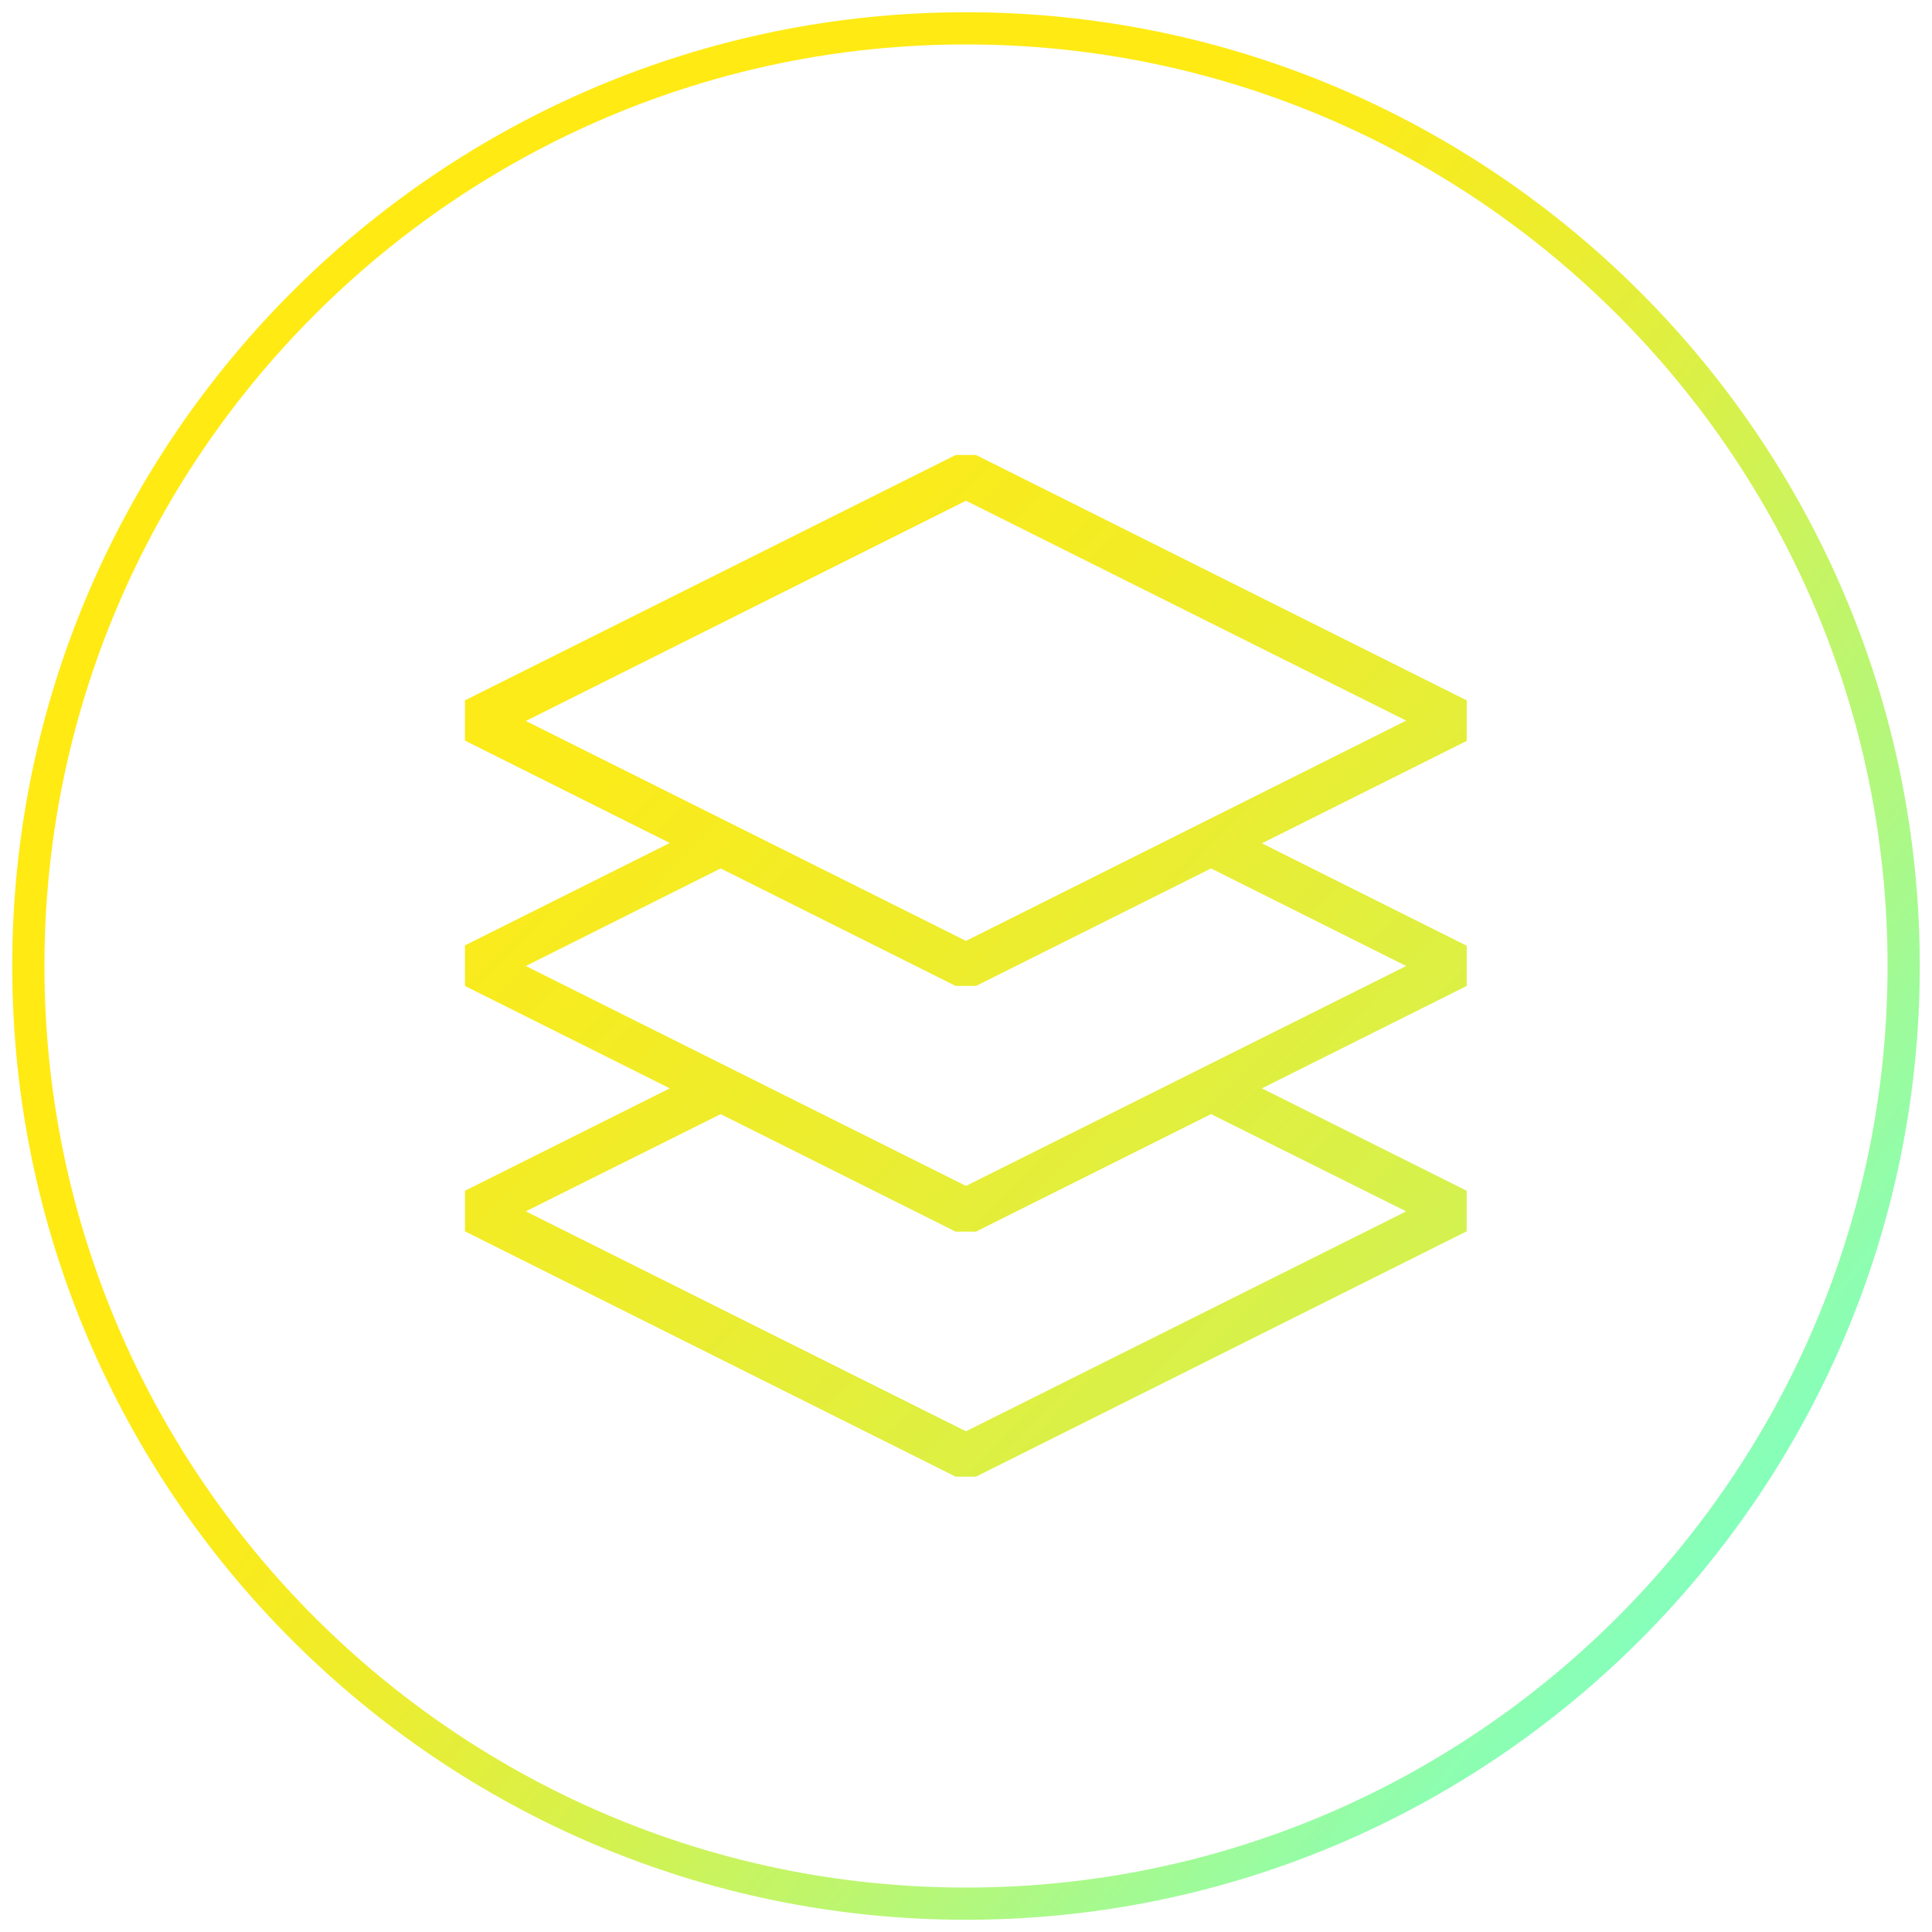 <?xml version="1.0" encoding="utf-8"?>
<!-- Generator: Adobe Illustrator 23.0.1, SVG Export Plug-In . SVG Version: 6.00 Build 0)  -->
<svg version="1.1" id="Layer_1" xmlns="http://www.w3.org/2000/svg" xmlns:xlink="http://www.w3.org/1999/xlink" x="0px" y="0px"
	 viewBox="0 0 60 60" style="enable-background:new 0 0 60 60;" xml:space="preserve">
<style type="text/css">
	.st0{fill:url(#SVGID_1_);}
	.st1{fill:url(#SVGID_2_);}
</style>
<g>
	<linearGradient id="SVGID_1_" gradientUnits="userSpaceOnUse" x1="6.994" y1="11.356" x2="53.006" y2="48.644">
		<stop  offset="0.309" style="stop-color:#FFEA14"/>
		<stop  offset="0.389" style="stop-color:#FAEB1B"/>
		<stop  offset="0.509" style="stop-color:#EBED30"/>
		<stop  offset="0.654" style="stop-color:#D2F252"/>
		<stop  offset="0.82" style="stop-color:#B0F880"/>
		<stop  offset="1" style="stop-color:#85FFBC"/>
	</linearGradient>
	<path class="st0" d="M30,59.62C13.67,59.62,0.38,46.33,0.38,30S13.67,0.38,30,0.38c16.33,0,29.62,13.29,29.62,29.62
		S46.33,59.62,30,59.62z M30,1.38C14.22,1.38,1.38,14.22,1.38,30S14.22,58.62,30,58.62S58.62,45.78,58.62,30S45.78,1.38,30,1.38z"/>
	<linearGradient id="SVGID_2_" gradientUnits="userSpaceOnUse" x1="-9.939" y1="-9.279" x2="70.727" y2="70.054">
		<stop  offset="0.309" style="stop-color:#FFEA14"/>
		<stop  offset="0.389" style="stop-color:#FAEB1B"/>
		<stop  offset="0.509" style="stop-color:#EBED30"/>
		<stop  offset="0.654" style="stop-color:#D2F252"/>
		<stop  offset="0.82" style="stop-color:#B0F880"/>
		<stop  offset="1" style="stop-color:#85FFBC"/>
	</linearGradient>
	<path class="st1" d="M45.55,21.75l-15.24-7.62h-0.63l-15.24,7.62v1.25l6.36,3.18l-6.36,3.18v1.26l6.36,3.18l-6.36,3.18v1.26
		l15.24,7.62h0.63l15.24-7.62v-1.26l-6.36-3.18l6.36-3.18v-1.25l-6.36-3.18l6.36-3.18V21.75z M43.67,37.62L30,44.45l-13.67-6.83
		l6.05-3.02l7.3,3.65h0.63l7.3-3.65L43.67,37.62z M43.67,30L30,36.83L16.33,30l6.05-3.03l7.3,3.65h0.63l7.3-3.65L43.67,30z
		 M30,29.22l-13.67-6.83L30,15.55l13.67,6.83L30,29.22z"/>
</g>
</svg>
